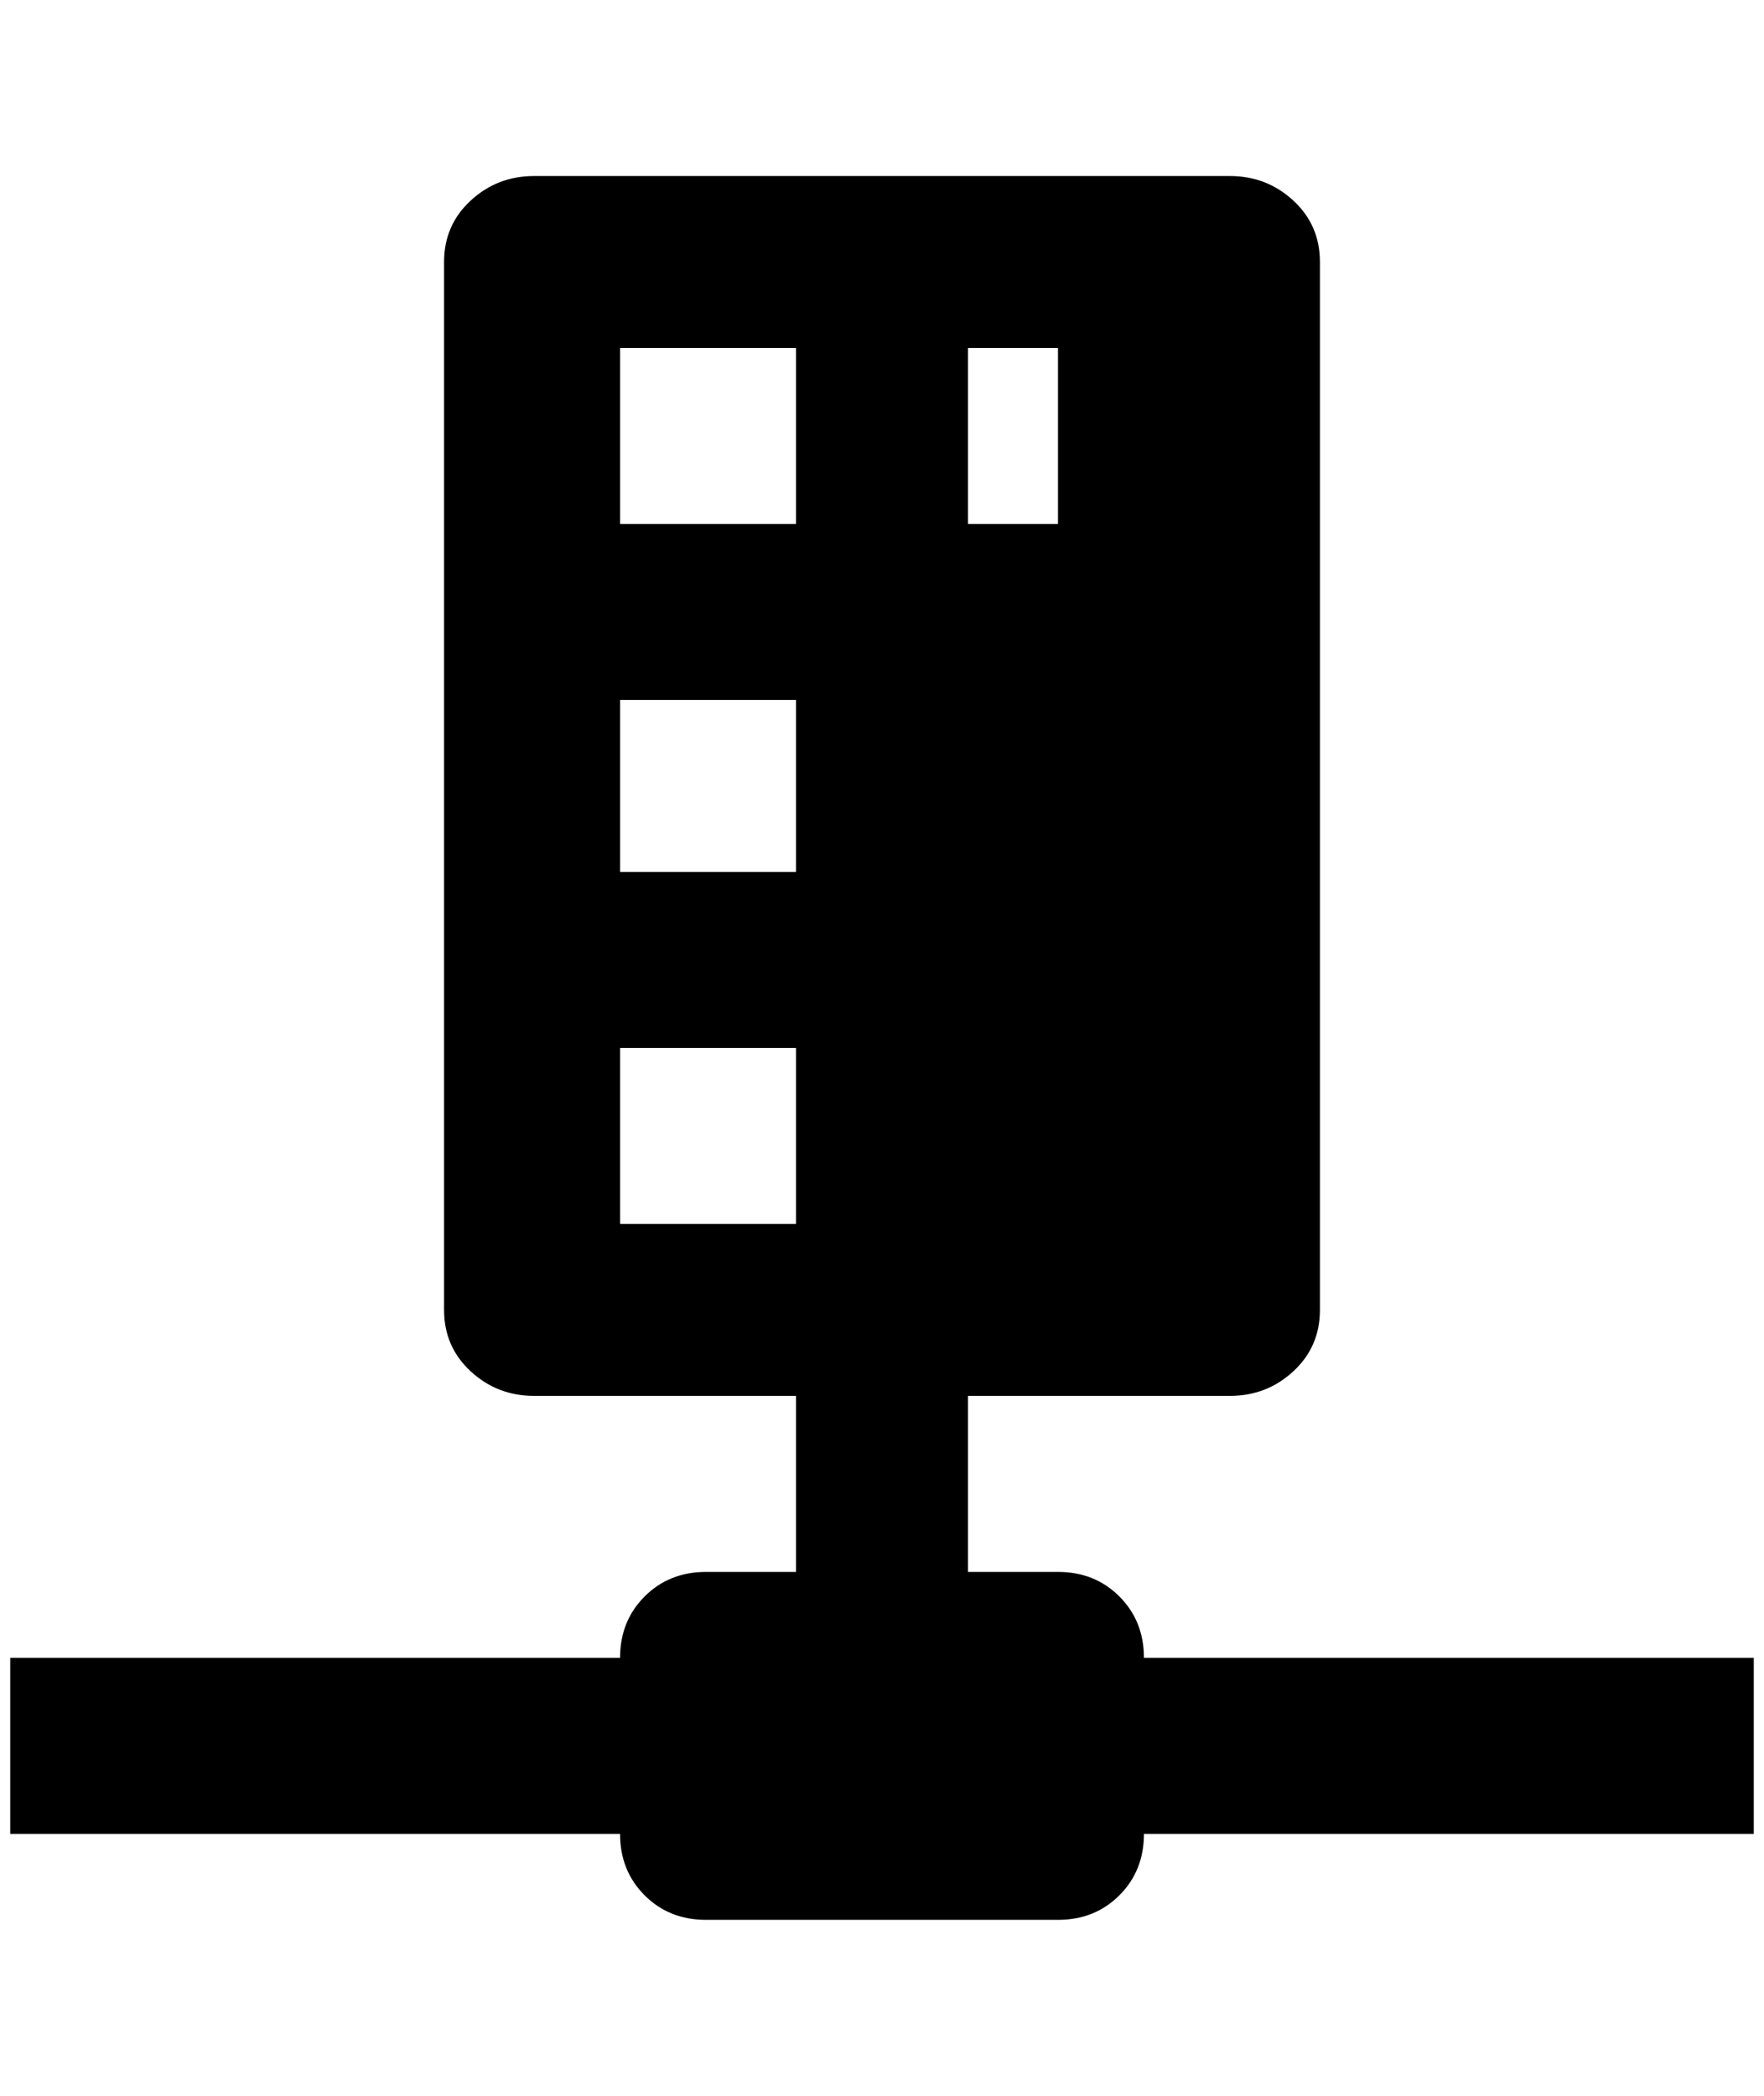 <?xml version="1.0" standalone="no"?>
<!DOCTYPE svg PUBLIC "-//W3C//DTD SVG 1.1//EN" "http://www.w3.org/Graphics/SVG/1.1/DTD/svg11.dtd" >
<svg xmlns="http://www.w3.org/2000/svg" xmlns:xlink="http://www.w3.org/1999/xlink" version="1.1" viewBox="-10 0 1724 2048">
   <path fill="currentColor"
d="M936 1536h88q36 0 60 24t24 60h596v172h-596q0 36 -24 60t-60 24h-344q-36 0 -60 -24t-24 -60h-596v-172h596q0 -36 24 -60t60 -24h88v-172h-256q-36 0 -62 -24t-26 -60v-1024q0 -36 26 -60t62 -24h680q36 0 62 24t26 60v1024q0 36 -26 60t-62 24h-256v172zM936 512h88
v-172h-88v172zM596 340v172h172v-172h-172zM596 684v168h172v-168h-172zM596 1024v172h172v-172h-172z" />
</svg>
